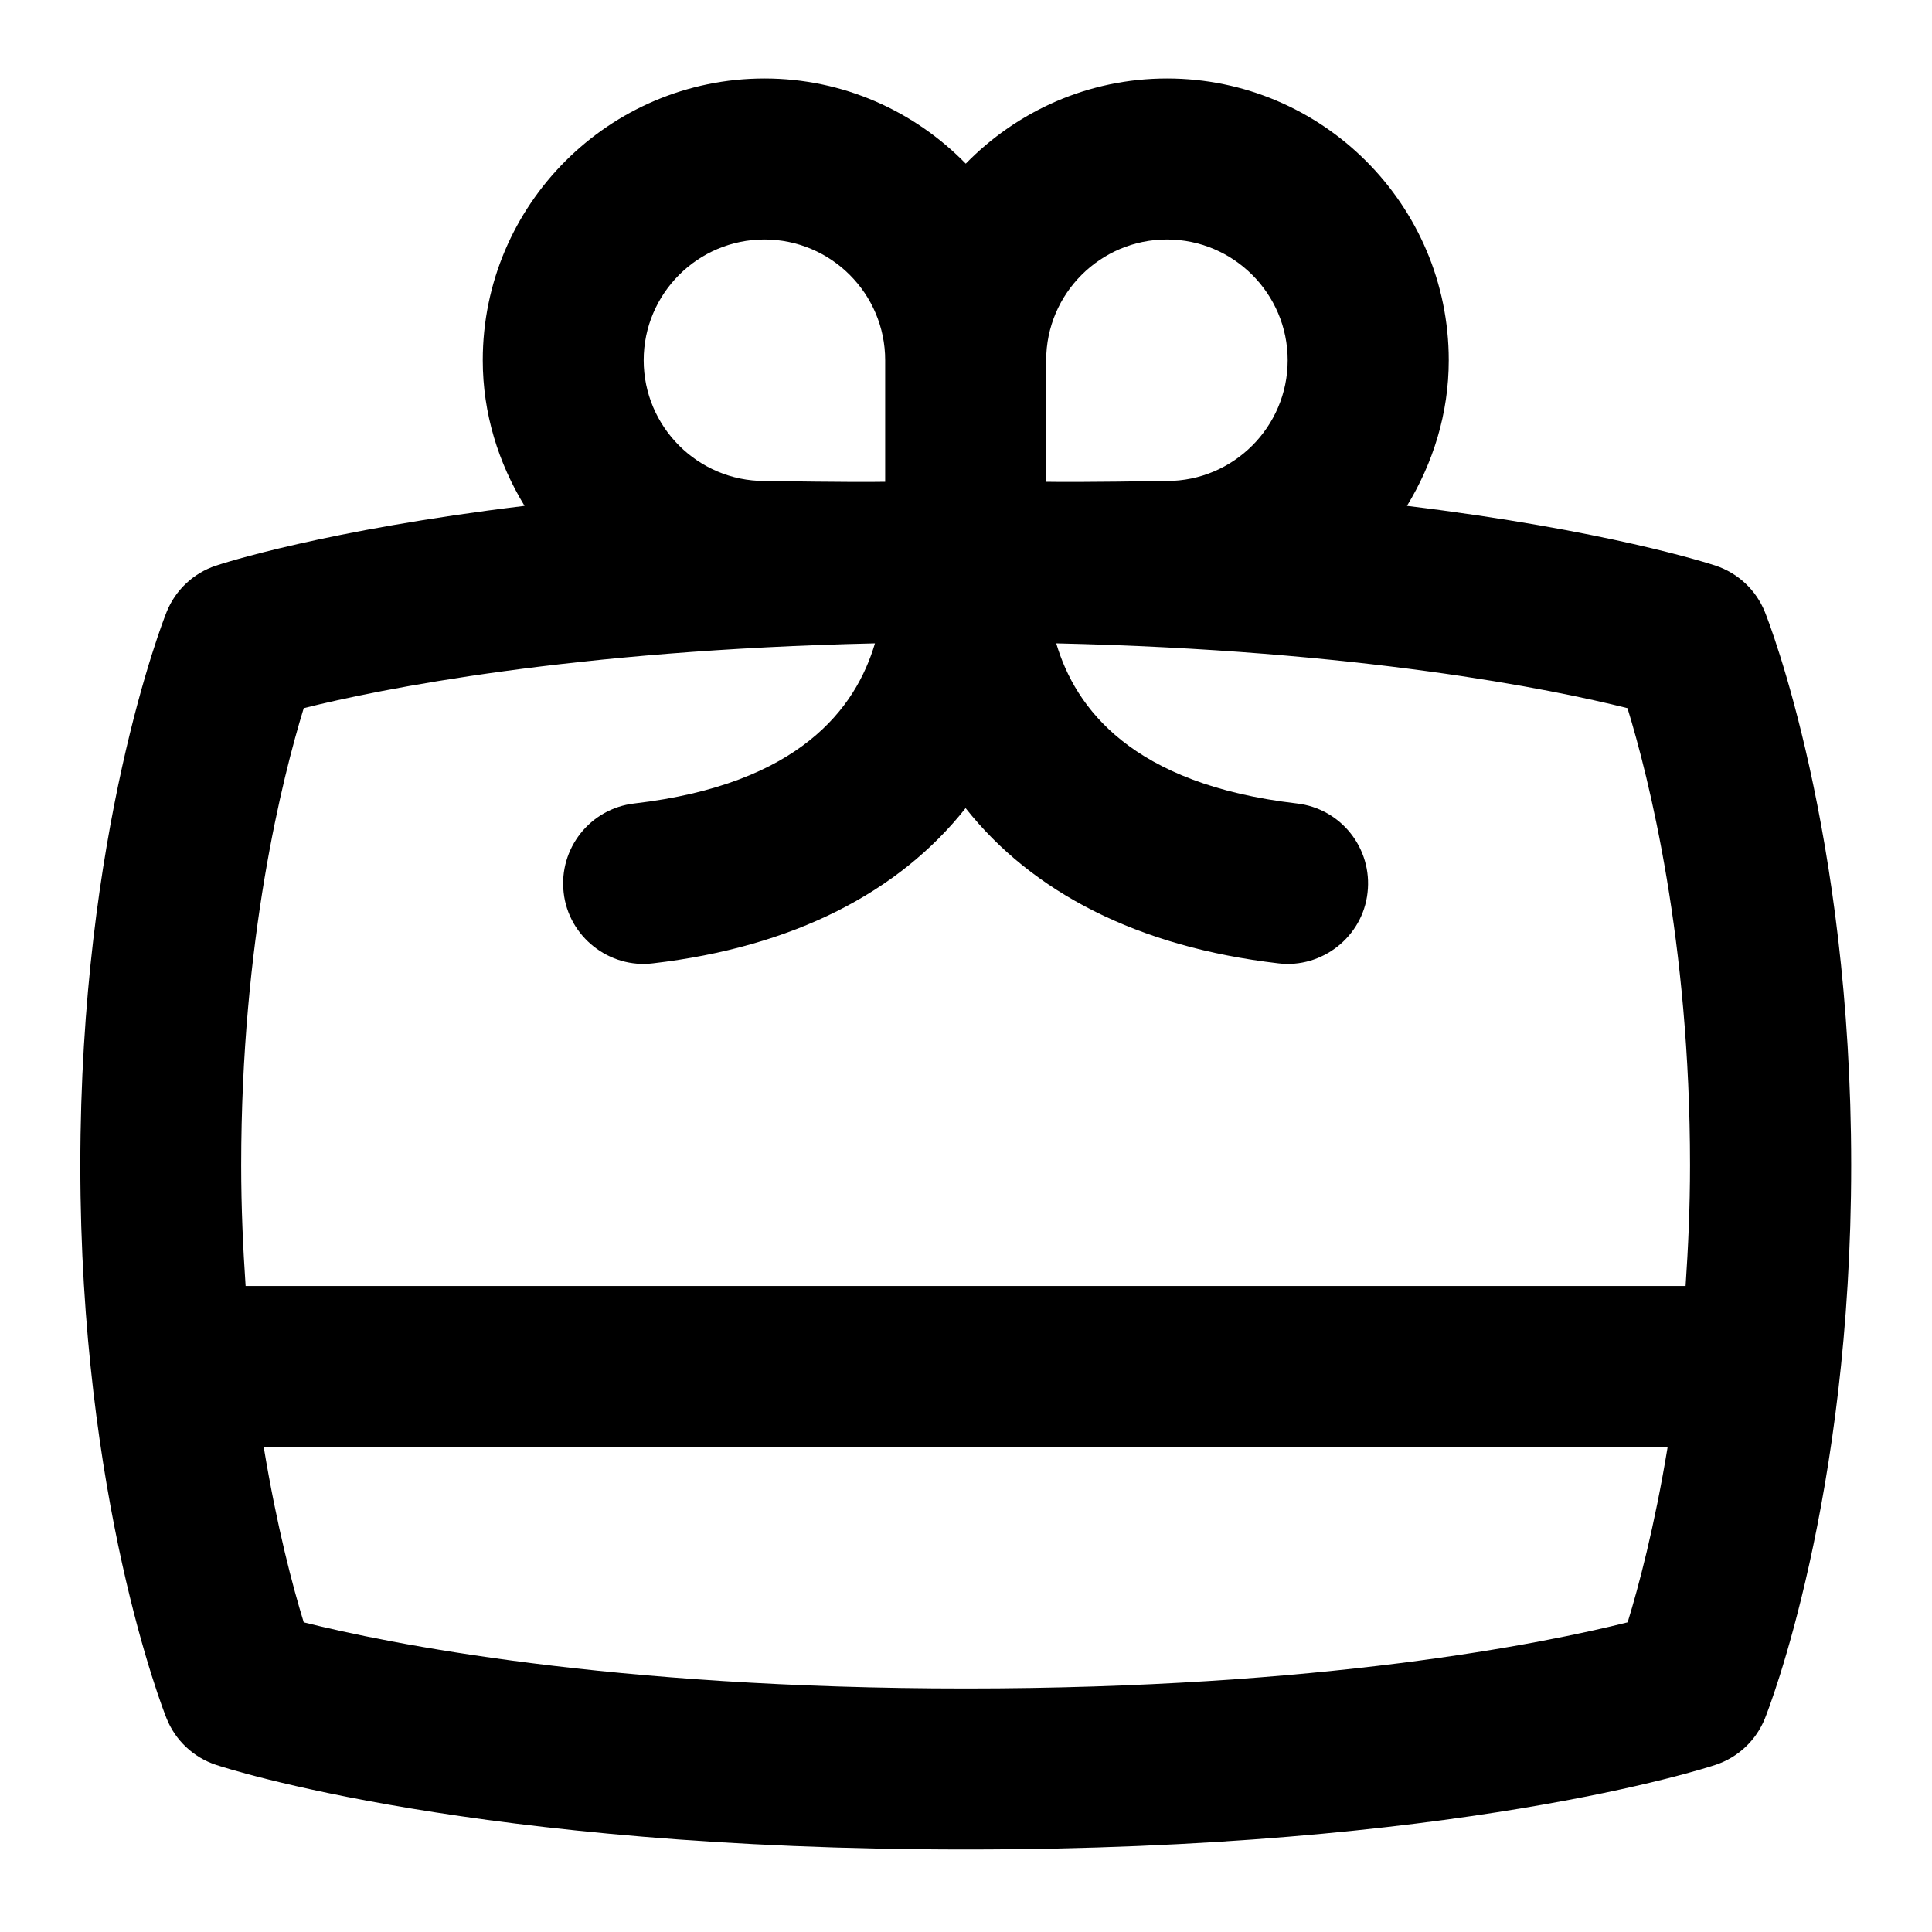 <svg id="Layer_1" viewBox="0 0 24 24" xmlns="http://www.w3.org/2000/svg" data-name="Layer 1"><path d="m21.925 7.604c-.109-.273-.333-.484-.612-.577-.082-.027-1.361-.442-3.835-.743.323-.53.519-1.145.519-1.809 0-1.93-1.57-3.5-3.5-3.5-.98 0-1.864.407-2.5 1.058-.636-.651-1.52-1.058-2.5-1.058-1.93 0-3.5 1.57-3.5 3.5 0 .664.196 1.279.519 1.809-2.475.3-3.754.716-3.835.743-.279.093-.503.304-.612.577-.044.109-1.071 2.727-1.071 6.871s1.027 6.762 1.071 6.871c.109.273.333.484.612.577.129.043 3.225 1.052 9.316 1.052s9.188-1.009 9.316-1.052c.279-.093.503-.304.612-.577.044-.109 1.071-2.727 1.071-6.871s-1.027-6.762-1.071-6.871zm-7.429-4.629c.827 0 1.5.673 1.5 1.5s-.673 1.5-1.5 1.5c-.087 0-1.064.018-1.5.01v-1.51c0-.827.673-1.5 1.5-1.5zm-5 3c-.827 0-1.5-.673-1.5-1.5s.673-1.5 1.5-1.5 1.5.673 1.5 1.5v1.51c-.436.008-1.413-.01-1.5-.01zm-5.723 2.822c.941-.236 3.33-.72 7.096-.805-.238.805-.935 1.75-2.989 1.989-.549.063-.941.56-.878 1.108.061.551.57.944 1.108.878 1.748-.203 3.058-.883 3.885-1.928.827 1.045 2.137 1.725 3.885 1.928.539.066 1.048-.327 1.108-.878.063-.549-.329-1.045-.878-1.108-2.054-.239-2.751-1.185-2.989-1.989 3.767.085 6.156.569 7.096.805.264.858.777 2.89.777 5.678 0 .532-.023 1.026-.055 1.5h-17.888c-.032-.474-.055-.968-.055-1.5 0-2.789.514-4.82.777-5.678zm8.223 12.178c-4.433 0-7.19-.563-8.223-.822-.135-.438-.333-1.185-.497-2.178h17.44c-.163.993-.362 1.74-.497 2.178-1.033.259-3.791.822-8.223.822z"/></svg>